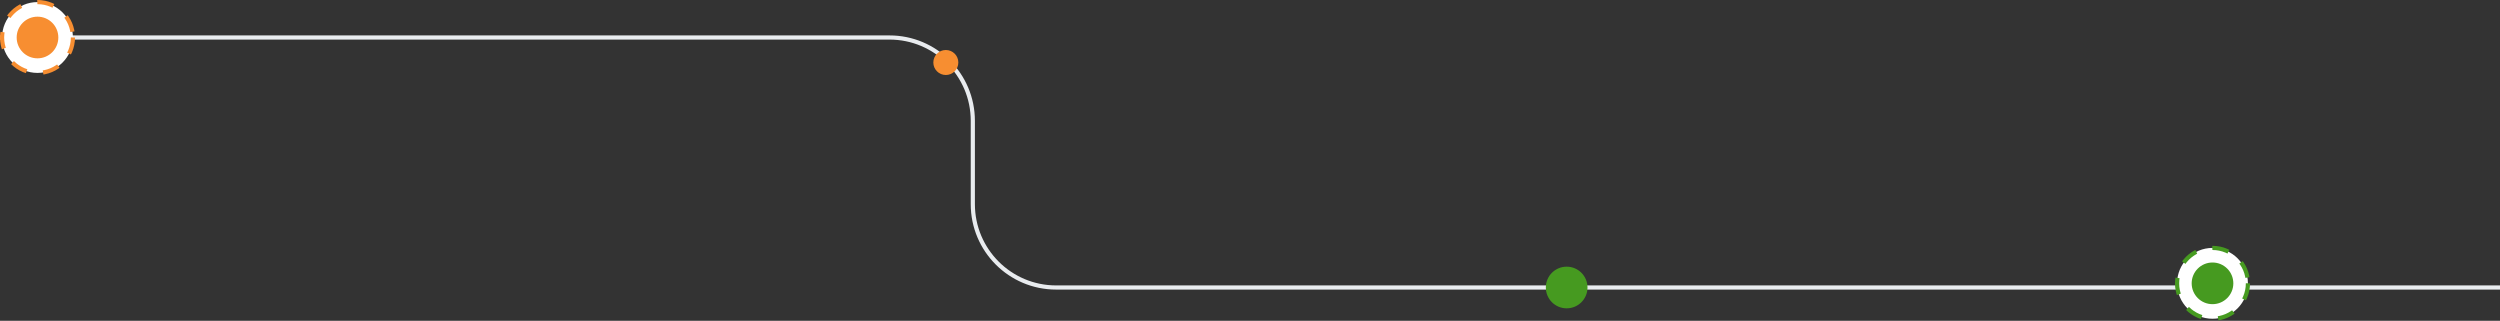 <svg width="600" height="77" viewBox="0 0 600 77" fill="none" xmlns="http://www.w3.org/2000/svg">
<rect x="0" y="0" width="600" height="77" fill="#333333" stroke="none"/>
<path d="M0 9H213.477C224.523 9 233.477 17.954 233.477 29V49C233.477 60.046 242.431 69 253.477 69H600" stroke="#E9ECEF"/>
<circle cx="227" cy="15" r="3" fill="#F78E31"/>
<circle cx="9" cy="9" r="8.5" fill="white" stroke="#F78E31" stroke-linejoin="round" stroke-dasharray="4 4"/>
<circle cx="9" cy="9" r="5" fill="#F78E31"/>
<circle cx="376" cy="69" r="5" fill="#469A20"/>
<circle cx="531" cy="68" r="8.5" fill="white" stroke="#469A20" stroke-linejoin="round" stroke-dasharray="4 4"/>
<circle cx="531" cy="68" r="5" fill="#469A20"/>
</svg>
